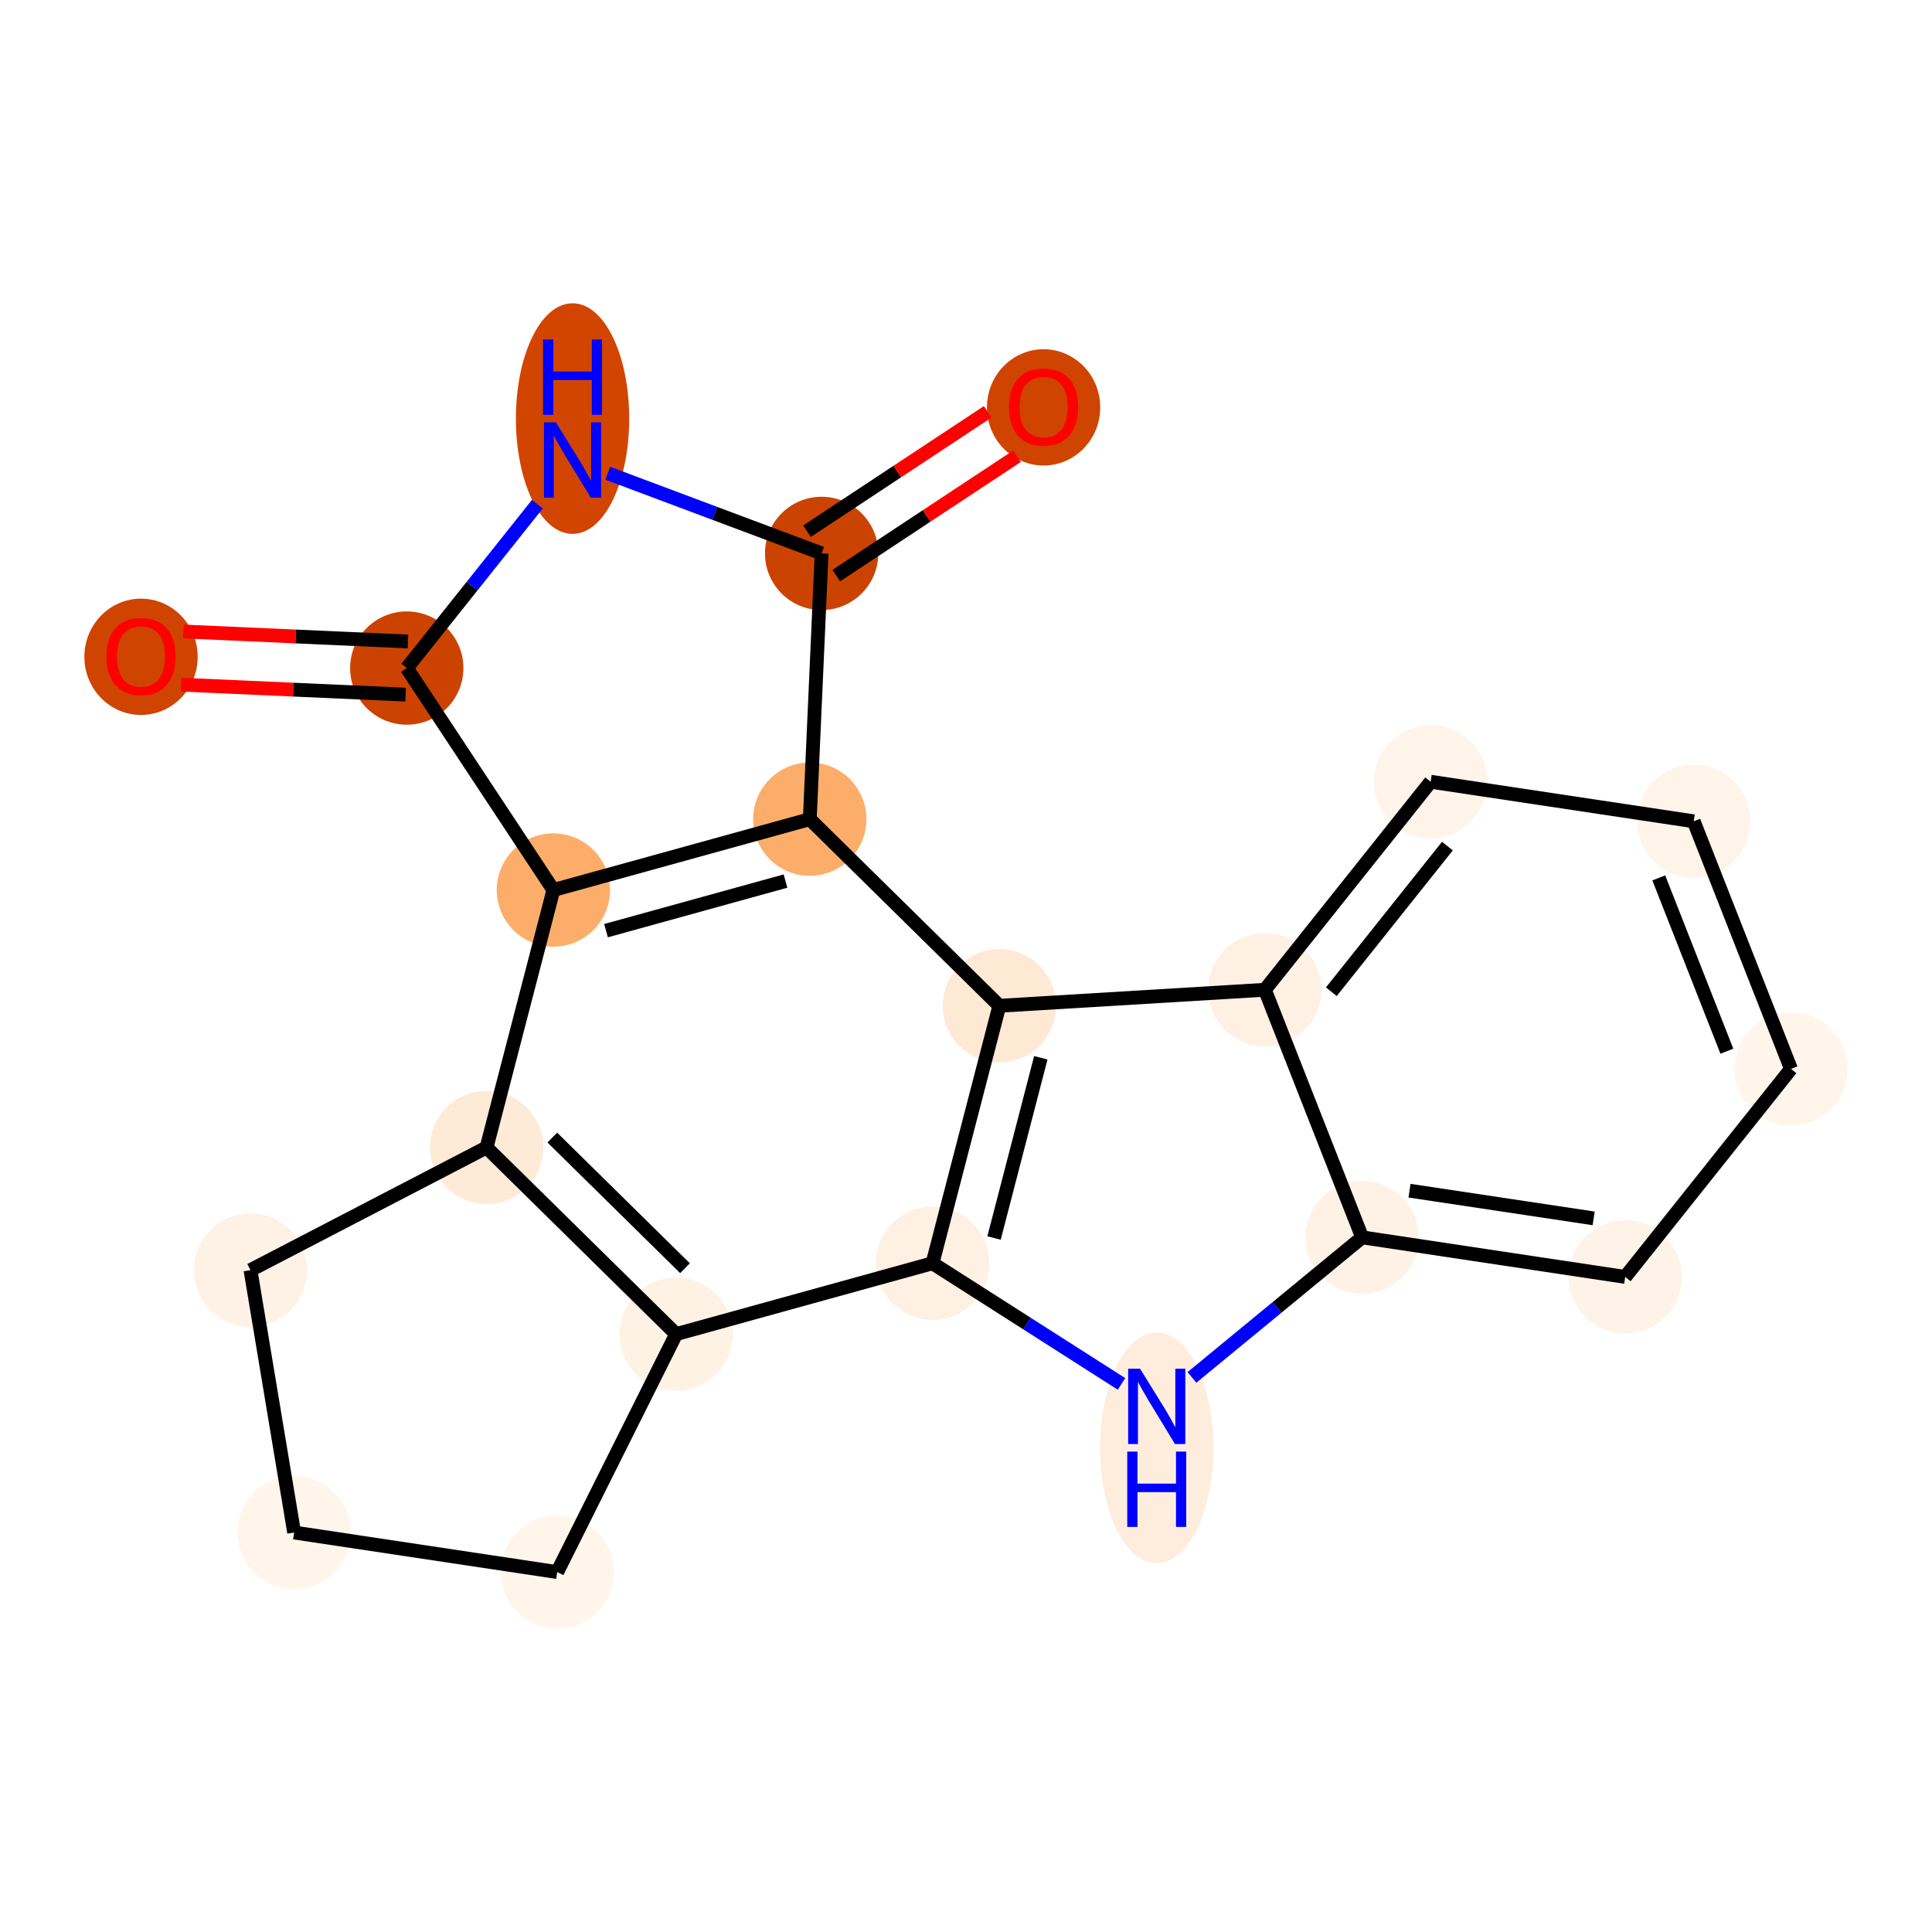 <?xml version='1.0' encoding='iso-8859-1'?>
<svg version='1.1' baseProfile='full'
              xmlns='http://www.w3.org/2000/svg'
                      xmlns:rdkit='http://www.rdkit.org/xml'
                      xmlns:xlink='http://www.w3.org/1999/xlink'
                  xml:space='preserve'
width='280px' height='280px' viewBox='0 0 280 280'>
<!-- END OF HEADER -->
<rect style='opacity:1.0;fill:#FFFFFF;stroke:none' width='280' height='280' x='0' y='0'> </rect>
<ellipse cx='20.438' cy='95.189' rx='7.71' ry='7.927'  style='fill:#CF4401;fill-rule:evenodd;stroke:#CF4401;stroke-width:1.0px;stroke-linecap:butt;stroke-linejoin:miter;stroke-opacity:1' />
<ellipse cx='58.952' cy='96.821' rx='7.71' ry='7.71'  style='fill:#CC4301;fill-rule:evenodd;stroke:#CC4301;stroke-width:1.0px;stroke-linecap:butt;stroke-linejoin:miter;stroke-opacity:1' />
<ellipse cx='82.978' cy='60.666' rx='7.71' ry='16.212'  style='fill:#D14501;fill-rule:evenodd;stroke:#D14501;stroke-width:1.0px;stroke-linecap:butt;stroke-linejoin:miter;stroke-opacity:1' />
<ellipse cx='119.076' cy='80.205' rx='7.71' ry='7.71'  style='fill:#CB4301;fill-rule:evenodd;stroke:#CB4301;stroke-width:1.0px;stroke-linecap:butt;stroke-linejoin:miter;stroke-opacity:1' />
<ellipse cx='151.244' cy='59.04' rx='7.71' ry='7.927'  style='fill:#CF4401;fill-rule:evenodd;stroke:#CF4401;stroke-width:1.0px;stroke-linecap:butt;stroke-linejoin:miter;stroke-opacity:1' />
<ellipse cx='117.36' cy='118.719' rx='7.71' ry='7.71'  style='fill:#FDAD6A;fill-rule:evenodd;stroke:#FDAD6A;stroke-width:1.0px;stroke-linecap:butt;stroke-linejoin:miter;stroke-opacity:1' />
<ellipse cx='80.201' cy='128.988' rx='7.71' ry='7.71'  style='fill:#FDAD6A;fill-rule:evenodd;stroke:#FDAD6A;stroke-width:1.0px;stroke-linecap:butt;stroke-linejoin:miter;stroke-opacity:1' />
<ellipse cx='70.515' cy='166.303' rx='7.71' ry='7.71'  style='fill:#FEEBD7;fill-rule:evenodd;stroke:#FEEBD7;stroke-width:1.0px;stroke-linecap:butt;stroke-linejoin:miter;stroke-opacity:1' />
<ellipse cx='97.987' cy='193.35' rx='7.71' ry='7.71'  style='fill:#FEF2E5;fill-rule:evenodd;stroke:#FEF2E5;stroke-width:1.0px;stroke-linecap:butt;stroke-linejoin:miter;stroke-opacity:1' />
<ellipse cx='135.147' cy='183.08' rx='7.71' ry='7.71'  style='fill:#FEF0E2;fill-rule:evenodd;stroke:#FEF0E2;stroke-width:1.0px;stroke-linecap:butt;stroke-linejoin:miter;stroke-opacity:1' />
<ellipse cx='167.643' cy='209.829' rx='7.71' ry='16.212'  style='fill:#FEEDDD;fill-rule:evenodd;stroke:#FEEDDD;stroke-width:1.0px;stroke-linecap:butt;stroke-linejoin:miter;stroke-opacity:1' />
<ellipse cx='197.412' cy='179.328' rx='7.71' ry='7.71'  style='fill:#FEF2E6;fill-rule:evenodd;stroke:#FEF2E6;stroke-width:1.0px;stroke-linecap:butt;stroke-linejoin:miter;stroke-opacity:1' />
<ellipse cx='235.536' cy='185.061' rx='7.71' ry='7.71'  style='fill:#FEF3E8;fill-rule:evenodd;stroke:#FEF3E8;stroke-width:1.0px;stroke-linecap:butt;stroke-linejoin:miter;stroke-opacity:1' />
<ellipse cx='259.562' cy='154.912' rx='7.71' ry='7.71'  style='fill:#FFF5EB;fill-rule:evenodd;stroke:#FFF5EB;stroke-width:1.0px;stroke-linecap:butt;stroke-linejoin:miter;stroke-opacity:1' />
<ellipse cx='245.465' cy='119.029' rx='7.71' ry='7.71'  style='fill:#FEF4EA;fill-rule:evenodd;stroke:#FEF4EA;stroke-width:1.0px;stroke-linecap:butt;stroke-linejoin:miter;stroke-opacity:1' />
<ellipse cx='207.342' cy='113.297' rx='7.71' ry='7.71'  style='fill:#FEF4EA;fill-rule:evenodd;stroke:#FEF4EA;stroke-width:1.0px;stroke-linecap:butt;stroke-linejoin:miter;stroke-opacity:1' />
<ellipse cx='183.315' cy='143.446' rx='7.71' ry='7.71'  style='fill:#FEF1E4;fill-rule:evenodd;stroke:#FEF1E4;stroke-width:1.0px;stroke-linecap:butt;stroke-linejoin:miter;stroke-opacity:1' />
<ellipse cx='144.833' cy='145.765' rx='7.71' ry='7.71'  style='fill:#FEE9D5;fill-rule:evenodd;stroke:#FEE9D5;stroke-width:1.0px;stroke-linecap:butt;stroke-linejoin:miter;stroke-opacity:1' />
<ellipse cx='80.755' cy='227.836' rx='7.71' ry='7.71'  style='fill:#FFF5EB;fill-rule:evenodd;stroke:#FFF5EB;stroke-width:1.0px;stroke-linecap:butt;stroke-linejoin:miter;stroke-opacity:1' />
<ellipse cx='42.631' cy='222.103' rx='7.71' ry='7.71'  style='fill:#FFF5EB;fill-rule:evenodd;stroke:#FFF5EB;stroke-width:1.0px;stroke-linecap:butt;stroke-linejoin:miter;stroke-opacity:1' />
<ellipse cx='36.302' cy='184.074' rx='7.71' ry='7.71'  style='fill:#FEF2E6;fill-rule:evenodd;stroke:#FEF2E6;stroke-width:1.0px;stroke-linecap:butt;stroke-linejoin:miter;stroke-opacity:1' />
<path class='bond-0 atom-0 atom-1' d='M 26.242,99.222 L 42.511,99.947' style='fill:none;fill-rule:evenodd;stroke:#FF0000;stroke-width:2.0px;stroke-linecap:butt;stroke-linejoin:miter;stroke-opacity:1' />
<path class='bond-0 atom-0 atom-1' d='M 42.511,99.947 L 58.78,100.672' style='fill:none;fill-rule:evenodd;stroke:#000000;stroke-width:2.0px;stroke-linecap:butt;stroke-linejoin:miter;stroke-opacity:1' />
<path class='bond-0 atom-0 atom-1' d='M 26.585,91.519 L 42.854,92.244' style='fill:none;fill-rule:evenodd;stroke:#FF0000;stroke-width:2.0px;stroke-linecap:butt;stroke-linejoin:miter;stroke-opacity:1' />
<path class='bond-0 atom-0 atom-1' d='M 42.854,92.244 L 59.123,92.969' style='fill:none;fill-rule:evenodd;stroke:#000000;stroke-width:2.0px;stroke-linecap:butt;stroke-linejoin:miter;stroke-opacity:1' />
<path class='bond-1 atom-1 atom-2' d='M 58.952,96.821 L 68.413,84.948' style='fill:none;fill-rule:evenodd;stroke:#000000;stroke-width:2.0px;stroke-linecap:butt;stroke-linejoin:miter;stroke-opacity:1' />
<path class='bond-1 atom-1 atom-2' d='M 68.413,84.948 L 77.874,73.076' style='fill:none;fill-rule:evenodd;stroke:#0000FF;stroke-width:2.0px;stroke-linecap:butt;stroke-linejoin:miter;stroke-opacity:1' />
<path class='bond-20 atom-6 atom-1' d='M 80.201,128.988 L 58.952,96.821' style='fill:none;fill-rule:evenodd;stroke:#000000;stroke-width:2.0px;stroke-linecap:butt;stroke-linejoin:miter;stroke-opacity:1' />
<path class='bond-2 atom-2 atom-3' d='M 88.082,68.585 L 103.579,74.395' style='fill:none;fill-rule:evenodd;stroke:#0000FF;stroke-width:2.0px;stroke-linecap:butt;stroke-linejoin:miter;stroke-opacity:1' />
<path class='bond-2 atom-2 atom-3' d='M 103.579,74.395 L 119.076,80.205' style='fill:none;fill-rule:evenodd;stroke:#000000;stroke-width:2.0px;stroke-linecap:butt;stroke-linejoin:miter;stroke-opacity:1' />
<path class='bond-3 atom-3 atom-4' d='M 121.201,83.422 L 134.297,74.771' style='fill:none;fill-rule:evenodd;stroke:#000000;stroke-width:2.0px;stroke-linecap:butt;stroke-linejoin:miter;stroke-opacity:1' />
<path class='bond-3 atom-3 atom-4' d='M 134.297,74.771 L 147.393,66.12' style='fill:none;fill-rule:evenodd;stroke:#FF0000;stroke-width:2.0px;stroke-linecap:butt;stroke-linejoin:miter;stroke-opacity:1' />
<path class='bond-3 atom-3 atom-4' d='M 116.952,76.988 L 130.047,68.337' style='fill:none;fill-rule:evenodd;stroke:#000000;stroke-width:2.0px;stroke-linecap:butt;stroke-linejoin:miter;stroke-opacity:1' />
<path class='bond-3 atom-3 atom-4' d='M 130.047,68.337 L 143.143,59.686' style='fill:none;fill-rule:evenodd;stroke:#FF0000;stroke-width:2.0px;stroke-linecap:butt;stroke-linejoin:miter;stroke-opacity:1' />
<path class='bond-4 atom-3 atom-5' d='M 119.076,80.205 L 117.36,118.719' style='fill:none;fill-rule:evenodd;stroke:#000000;stroke-width:2.0px;stroke-linecap:butt;stroke-linejoin:miter;stroke-opacity:1' />
<path class='bond-5 atom-5 atom-6' d='M 117.36,118.719 L 80.201,128.988' style='fill:none;fill-rule:evenodd;stroke:#000000;stroke-width:2.0px;stroke-linecap:butt;stroke-linejoin:miter;stroke-opacity:1' />
<path class='bond-5 atom-5 atom-6' d='M 113.84,127.691 L 87.829,134.879' style='fill:none;fill-rule:evenodd;stroke:#000000;stroke-width:2.0px;stroke-linecap:butt;stroke-linejoin:miter;stroke-opacity:1' />
<path class='bond-22 atom-17 atom-5' d='M 144.833,145.765 L 117.36,118.719' style='fill:none;fill-rule:evenodd;stroke:#000000;stroke-width:2.0px;stroke-linecap:butt;stroke-linejoin:miter;stroke-opacity:1' />
<path class='bond-6 atom-6 atom-7' d='M 80.201,128.988 L 70.515,166.303' style='fill:none;fill-rule:evenodd;stroke:#000000;stroke-width:2.0px;stroke-linecap:butt;stroke-linejoin:miter;stroke-opacity:1' />
<path class='bond-7 atom-7 atom-8' d='M 70.515,166.303 L 97.987,193.35' style='fill:none;fill-rule:evenodd;stroke:#000000;stroke-width:2.0px;stroke-linecap:butt;stroke-linejoin:miter;stroke-opacity:1' />
<path class='bond-7 atom-7 atom-8' d='M 80.045,164.866 L 99.276,183.798' style='fill:none;fill-rule:evenodd;stroke:#000000;stroke-width:2.0px;stroke-linecap:butt;stroke-linejoin:miter;stroke-opacity:1' />
<path class='bond-21 atom-20 atom-7' d='M 36.302,184.074 L 70.515,166.303' style='fill:none;fill-rule:evenodd;stroke:#000000;stroke-width:2.0px;stroke-linecap:butt;stroke-linejoin:miter;stroke-opacity:1' />
<path class='bond-8 atom-8 atom-9' d='M 97.987,193.35 L 135.147,183.08' style='fill:none;fill-rule:evenodd;stroke:#000000;stroke-width:2.0px;stroke-linecap:butt;stroke-linejoin:miter;stroke-opacity:1' />
<path class='bond-17 atom-8 atom-18' d='M 97.987,193.35 L 80.755,227.836' style='fill:none;fill-rule:evenodd;stroke:#000000;stroke-width:2.0px;stroke-linecap:butt;stroke-linejoin:miter;stroke-opacity:1' />
<path class='bond-9 atom-9 atom-10' d='M 135.147,183.08 L 148.843,191.823' style='fill:none;fill-rule:evenodd;stroke:#000000;stroke-width:2.0px;stroke-linecap:butt;stroke-linejoin:miter;stroke-opacity:1' />
<path class='bond-9 atom-9 atom-10' d='M 148.843,191.823 L 162.538,200.566' style='fill:none;fill-rule:evenodd;stroke:#0000FF;stroke-width:2.0px;stroke-linecap:butt;stroke-linejoin:miter;stroke-opacity:1' />
<path class='bond-23 atom-17 atom-9' d='M 144.833,145.765 L 135.147,183.08' style='fill:none;fill-rule:evenodd;stroke:#000000;stroke-width:2.0px;stroke-linecap:butt;stroke-linejoin:miter;stroke-opacity:1' />
<path class='bond-23 atom-17 atom-9' d='M 150.843,153.3 L 144.063,179.42' style='fill:none;fill-rule:evenodd;stroke:#000000;stroke-width:2.0px;stroke-linecap:butt;stroke-linejoin:miter;stroke-opacity:1' />
<path class='bond-10 atom-10 atom-11' d='M 172.747,199.624 L 185.08,189.476' style='fill:none;fill-rule:evenodd;stroke:#0000FF;stroke-width:2.0px;stroke-linecap:butt;stroke-linejoin:miter;stroke-opacity:1' />
<path class='bond-10 atom-10 atom-11' d='M 185.08,189.476 L 197.412,179.328' style='fill:none;fill-rule:evenodd;stroke:#000000;stroke-width:2.0px;stroke-linecap:butt;stroke-linejoin:miter;stroke-opacity:1' />
<path class='bond-11 atom-11 atom-12' d='M 197.412,179.328 L 235.536,185.061' style='fill:none;fill-rule:evenodd;stroke:#000000;stroke-width:2.0px;stroke-linecap:butt;stroke-linejoin:miter;stroke-opacity:1' />
<path class='bond-11 atom-11 atom-12' d='M 204.277,172.564 L 230.964,176.577' style='fill:none;fill-rule:evenodd;stroke:#000000;stroke-width:2.0px;stroke-linecap:butt;stroke-linejoin:miter;stroke-opacity:1' />
<path class='bond-24 atom-16 atom-11' d='M 183.315,143.446 L 197.412,179.328' style='fill:none;fill-rule:evenodd;stroke:#000000;stroke-width:2.0px;stroke-linecap:butt;stroke-linejoin:miter;stroke-opacity:1' />
<path class='bond-12 atom-12 atom-13' d='M 235.536,185.061 L 259.562,154.912' style='fill:none;fill-rule:evenodd;stroke:#000000;stroke-width:2.0px;stroke-linecap:butt;stroke-linejoin:miter;stroke-opacity:1' />
<path class='bond-13 atom-13 atom-14' d='M 259.562,154.912 L 245.465,119.029' style='fill:none;fill-rule:evenodd;stroke:#000000;stroke-width:2.0px;stroke-linecap:butt;stroke-linejoin:miter;stroke-opacity:1' />
<path class='bond-13 atom-13 atom-14' d='M 250.271,152.349 L 240.403,127.231' style='fill:none;fill-rule:evenodd;stroke:#000000;stroke-width:2.0px;stroke-linecap:butt;stroke-linejoin:miter;stroke-opacity:1' />
<path class='bond-14 atom-14 atom-15' d='M 245.465,119.029 L 207.342,113.297' style='fill:none;fill-rule:evenodd;stroke:#000000;stroke-width:2.0px;stroke-linecap:butt;stroke-linejoin:miter;stroke-opacity:1' />
<path class='bond-15 atom-15 atom-16' d='M 207.342,113.297 L 183.315,143.446' style='fill:none;fill-rule:evenodd;stroke:#000000;stroke-width:2.0px;stroke-linecap:butt;stroke-linejoin:miter;stroke-opacity:1' />
<path class='bond-15 atom-15 atom-16' d='M 209.768,122.624 L 192.949,143.729' style='fill:none;fill-rule:evenodd;stroke:#000000;stroke-width:2.0px;stroke-linecap:butt;stroke-linejoin:miter;stroke-opacity:1' />
<path class='bond-16 atom-16 atom-17' d='M 183.315,143.446 L 144.833,145.765' style='fill:none;fill-rule:evenodd;stroke:#000000;stroke-width:2.0px;stroke-linecap:butt;stroke-linejoin:miter;stroke-opacity:1' />
<path class='bond-18 atom-18 atom-19' d='M 80.755,227.836 L 42.631,222.103' style='fill:none;fill-rule:evenodd;stroke:#000000;stroke-width:2.0px;stroke-linecap:butt;stroke-linejoin:miter;stroke-opacity:1' />
<path class='bond-19 atom-19 atom-20' d='M 42.631,222.103 L 36.302,184.074' style='fill:none;fill-rule:evenodd;stroke:#000000;stroke-width:2.0px;stroke-linecap:butt;stroke-linejoin:miter;stroke-opacity:1' />
<path  class='atom-0' d='M 15.426 95.135
Q 15.426 92.514, 16.721 91.049
Q 18.017 89.584, 20.438 89.584
Q 22.859 89.584, 24.154 91.049
Q 25.45 92.514, 25.45 95.135
Q 25.45 97.788, 24.139 99.299
Q 22.828 100.795, 20.438 100.795
Q 18.032 100.795, 16.721 99.299
Q 15.426 97.803, 15.426 95.135
M 20.438 99.561
Q 22.103 99.561, 22.997 98.451
Q 23.907 97.325, 23.907 95.135
Q 23.907 92.992, 22.997 91.912
Q 22.103 90.817, 20.438 90.817
Q 18.772 90.817, 17.862 91.897
Q 16.968 92.976, 16.968 95.135
Q 16.968 97.34, 17.862 98.451
Q 18.772 99.561, 20.438 99.561
' fill='#FF0000'/>
<path  class='atom-2' d='M 80.565 61.212
L 84.142 66.995
Q 84.497 67.566, 85.067 68.599
Q 85.638 69.632, 85.669 69.694
L 85.669 61.212
L 87.118 61.212
L 87.118 72.13
L 85.623 72.13
L 81.783 65.808
Q 81.336 65.067, 80.858 64.219
Q 80.395 63.371, 80.256 63.109
L 80.256 72.13
L 78.838 72.13
L 78.838 61.212
L 80.565 61.212
' fill='#0000FF'/>
<path  class='atom-2' d='M 78.706 49.202
L 80.187 49.202
L 80.187 53.844
L 85.769 53.844
L 85.769 49.202
L 87.249 49.202
L 87.249 60.12
L 85.769 60.12
L 85.769 55.078
L 80.187 55.078
L 80.187 60.12
L 78.706 60.12
L 78.706 49.202
' fill='#0000FF'/>
<path  class='atom-4' d='M 146.232 58.986
Q 146.232 56.365, 147.527 54.9
Q 148.823 53.435, 151.244 53.435
Q 153.665 53.435, 154.96 54.9
Q 156.255 56.365, 156.255 58.986
Q 156.255 61.639, 154.945 63.15
Q 153.634 64.646, 151.244 64.646
Q 148.838 64.646, 147.527 63.15
Q 146.232 61.654, 146.232 58.986
M 151.244 63.412
Q 152.909 63.412, 153.804 62.302
Q 154.713 61.176, 154.713 58.986
Q 154.713 56.843, 153.804 55.764
Q 152.909 54.669, 151.244 54.669
Q 149.578 54.669, 148.668 55.748
Q 147.774 56.828, 147.774 58.986
Q 147.774 61.192, 148.668 62.302
Q 149.578 63.412, 151.244 63.412
' fill='#FF0000'/>
<path  class='atom-10' d='M 165.229 198.365
L 168.807 204.148
Q 169.162 204.718, 169.732 205.751
Q 170.303 206.785, 170.334 206.846
L 170.334 198.365
L 171.783 198.365
L 171.783 209.283
L 170.287 209.283
L 166.447 202.96
Q 166 202.22, 165.522 201.372
Q 165.06 200.524, 164.921 200.262
L 164.921 209.283
L 163.502 209.283
L 163.502 198.365
L 165.229 198.365
' fill='#0000FF'/>
<path  class='atom-10' d='M 163.371 210.375
L 164.851 210.375
L 164.851 215.016
L 170.434 215.016
L 170.434 210.375
L 171.914 210.375
L 171.914 221.292
L 170.434 221.292
L 170.434 216.25
L 164.851 216.25
L 164.851 221.292
L 163.371 221.292
L 163.371 210.375
' fill='#0000FF'/>
</svg>
